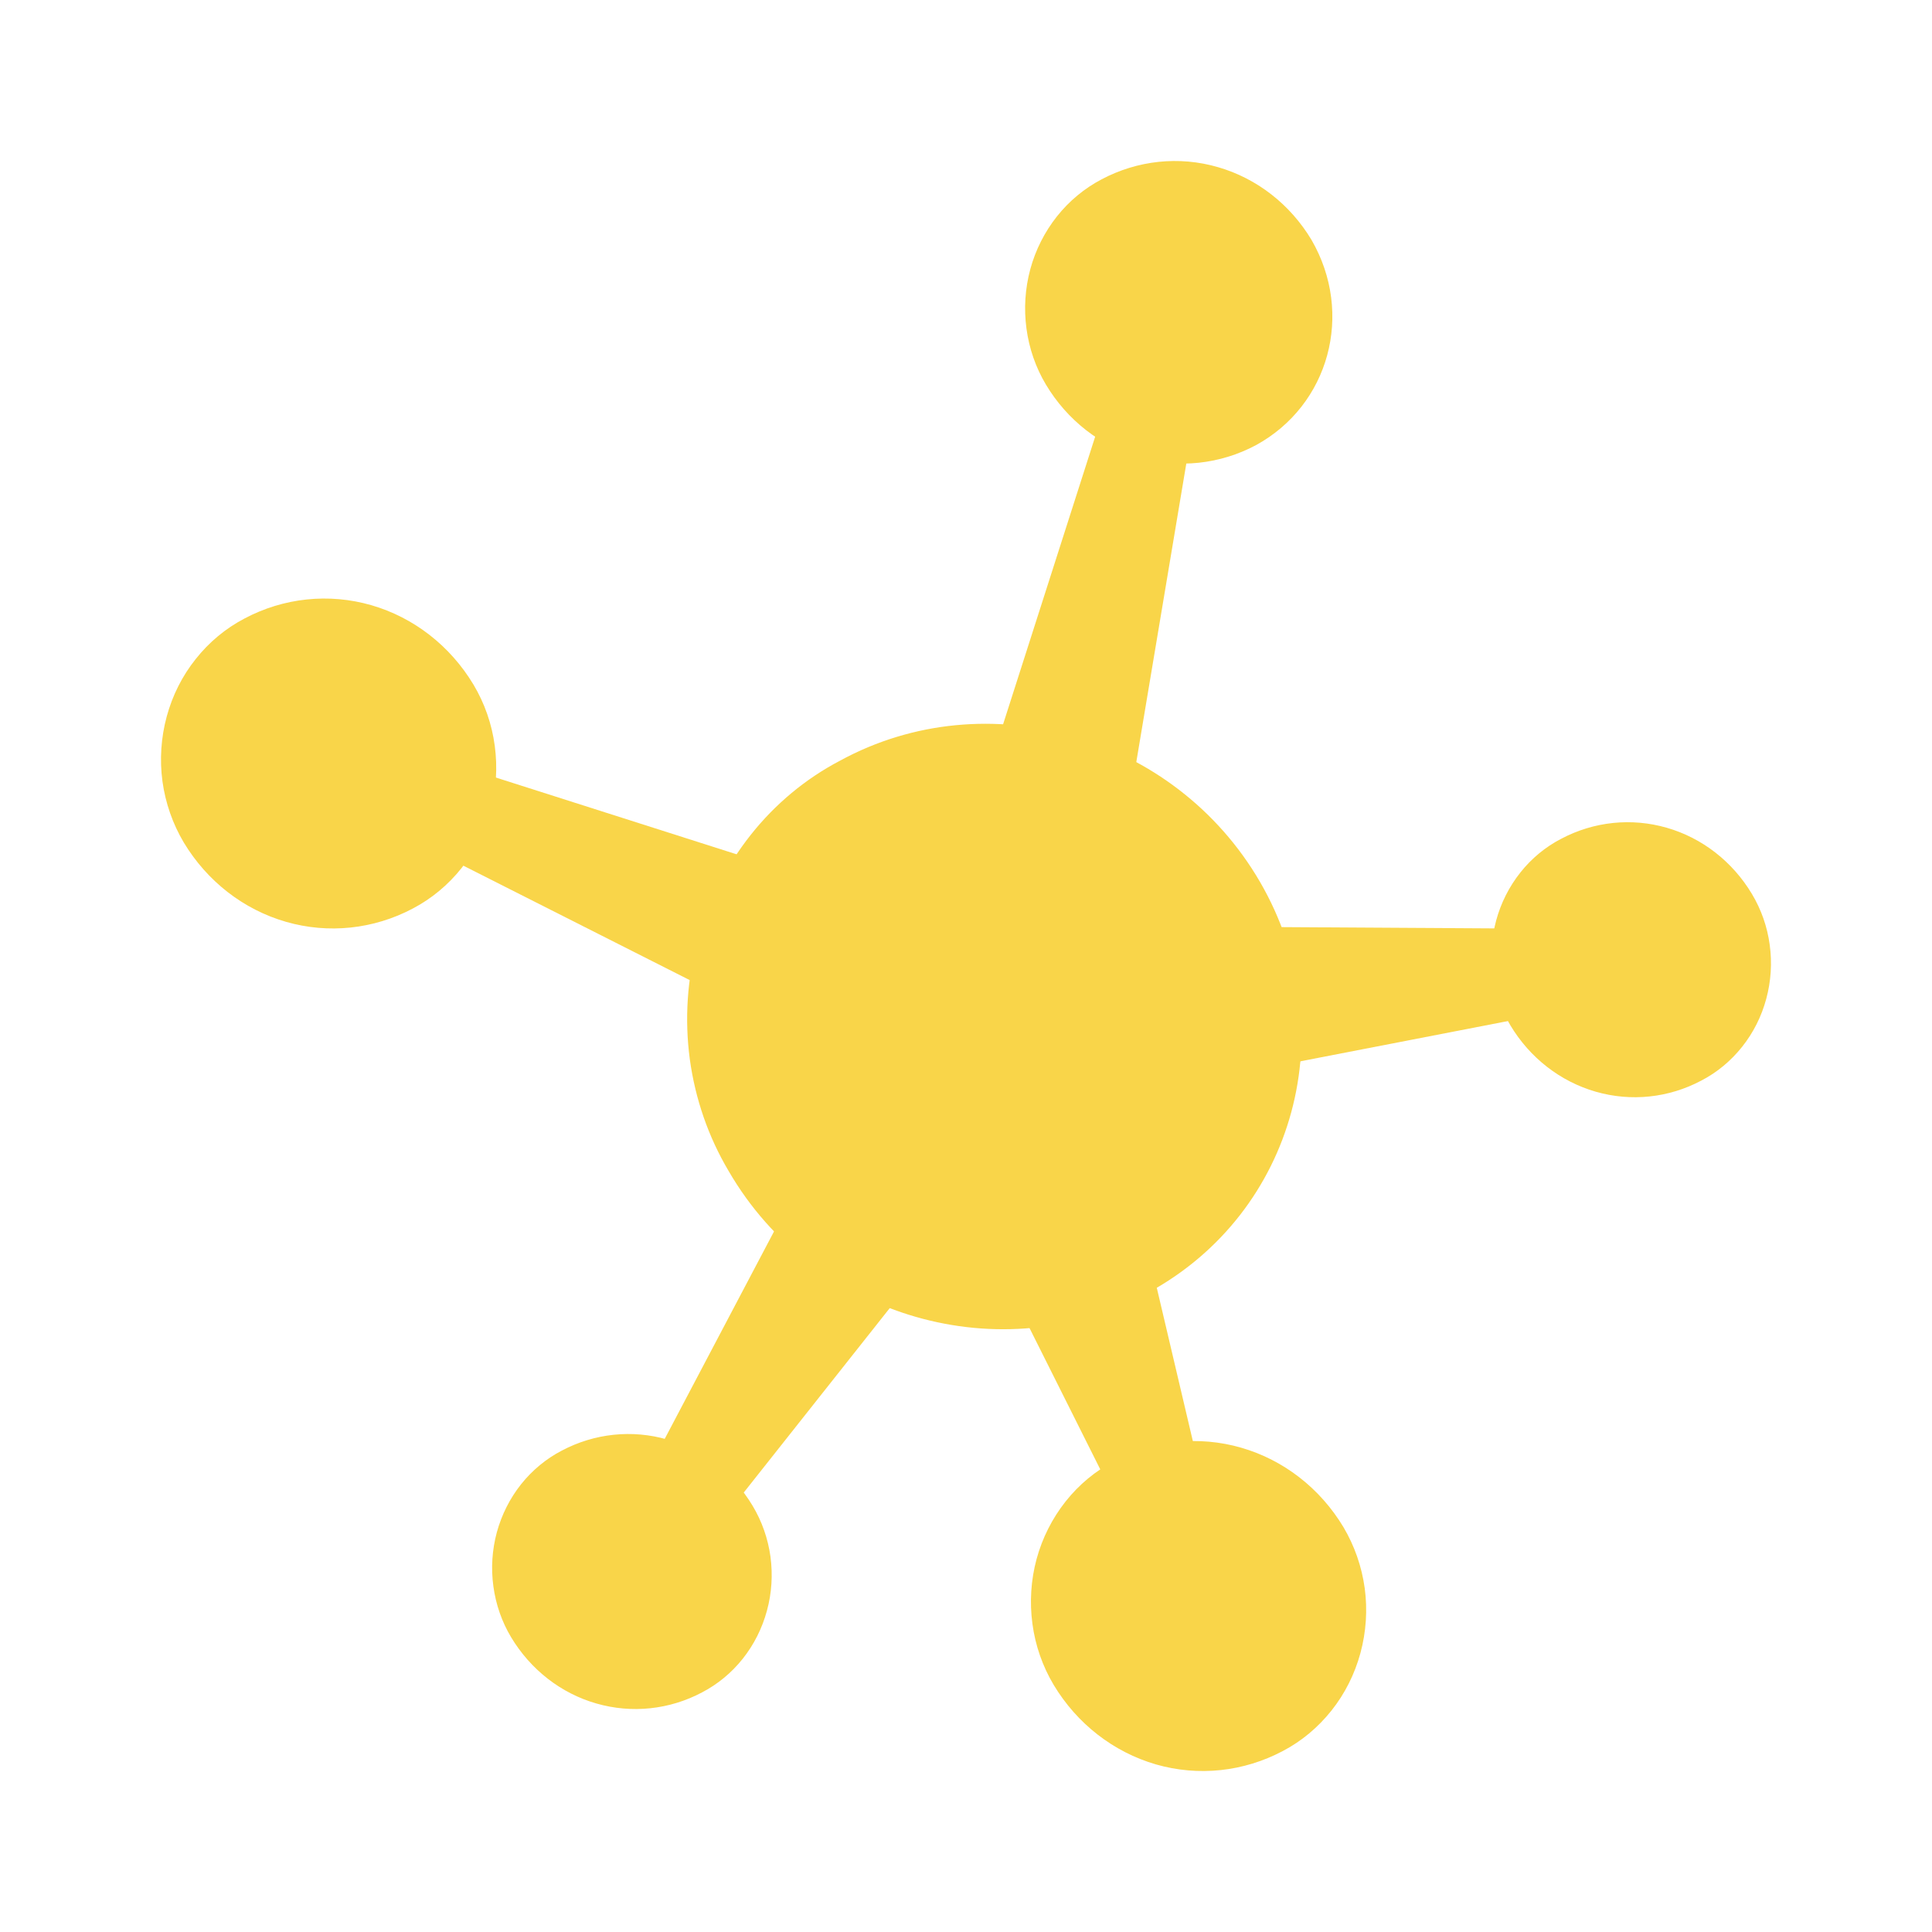 <svg width="24" height="24" viewBox="0 0 24 24" fill="none" xmlns="http://www.w3.org/2000/svg">
<path d="M14.062 9.786C13.537 9.496 12.947 9.34 12.352 9.337L13.702 5.12C14.022 5.347 14.409 5.45 14.795 5.41L14.062 9.786ZM19.052 12.622L15.808 13.251C15.89 12.663 15.816 12.063 15.596 11.515L18.92 11.535C18.864 11.715 18.847 11.904 18.869 12.091C18.891 12.278 18.953 12.458 19.048 12.618L19.052 12.622ZM14.06 18.466C13.986 18.509 13.914 18.556 13.845 18.607L12.604 16.128C13.196 16.096 13.77 15.907 14.272 15.581L14.902 18.259C14.609 18.252 14.319 18.323 14.06 18.466ZM9.049 18.781C8.825 18.453 8.485 18.232 8.104 18.165L9.754 15.034C10.166 15.487 10.684 15.815 11.248 16.003L9.049 18.781ZM8.91 12.348L5.4 10.574C5.648 10.292 5.793 9.929 5.809 9.547L9.553 10.741C9.197 11.21 8.979 11.765 8.91 12.348Z" fill="#F9D549"/>
<path d="M14.27 16.054C12.446 17.047 10.11 16.373 9.052 14.548C8.8 14.124 8.636 13.65 8.569 13.157C8.503 12.663 8.536 12.161 8.666 11.681C8.796 11.202 9.021 10.756 9.326 10.371C9.63 9.987 10.008 9.673 10.436 9.449C12.257 8.456 14.593 9.132 15.652 10.955C16.71 12.778 16.091 15.061 14.27 16.054ZM15.6 5.531C15.154 5.768 14.638 5.823 14.155 5.683C13.672 5.543 13.257 5.22 12.992 4.776C12.866 4.565 12.784 4.328 12.751 4.081C12.718 3.834 12.734 3.583 12.799 3.343C12.864 3.104 12.977 2.881 13.129 2.689C13.281 2.497 13.471 2.34 13.684 2.228C14.131 1.991 14.646 1.936 15.129 2.076C15.612 2.215 16.027 2.538 16.292 2.98C16.822 3.895 16.513 5.033 15.6 5.531ZM8.722 21.023C8.316 21.239 7.847 21.288 7.407 21.161C6.968 21.035 6.591 20.741 6.349 20.338C6.234 20.146 6.159 19.93 6.129 19.706C6.098 19.481 6.113 19.253 6.172 19.034C6.232 18.816 6.334 18.613 6.473 18.438C6.612 18.264 6.784 18.121 6.979 18.02C7.385 17.805 7.854 17.756 8.292 17.883C8.731 18.01 9.108 18.303 9.349 18.705C9.465 18.898 9.54 19.113 9.571 19.337C9.601 19.562 9.587 19.791 9.527 20.009C9.468 20.227 9.366 20.43 9.227 20.605C9.089 20.779 8.916 20.922 8.722 21.023ZM5.128 11.286C4.641 11.544 4.079 11.603 3.552 11.451C3.025 11.299 2.572 10.947 2.282 10.464C2.145 10.233 2.055 9.975 2.018 9.706C1.982 9.437 2 9.163 2.071 8.901C2.142 8.639 2.264 8.396 2.431 8.187C2.597 7.977 2.803 7.806 3.036 7.684C3.523 7.425 4.086 7.366 4.613 7.518C5.139 7.67 5.592 8.022 5.882 8.505C6.02 8.736 6.11 8.994 6.146 9.264C6.182 9.533 6.165 9.807 6.094 10.068C6.023 10.33 5.9 10.573 5.734 10.783C5.568 10.992 5.361 11.164 5.128 11.286ZM21.135 13.423C20.729 13.639 20.261 13.688 19.821 13.561C19.382 13.434 19.005 13.141 18.763 12.738C18.648 12.546 18.573 12.33 18.542 12.105C18.512 11.881 18.527 11.652 18.586 11.434C18.645 11.216 18.748 11.013 18.887 10.838C19.026 10.663 19.198 10.521 19.393 10.42C19.799 10.205 20.267 10.156 20.706 10.283C21.145 10.409 21.522 10.703 21.763 11.105C21.878 11.297 21.954 11.512 21.984 11.737C22.015 11.961 22 12.19 21.941 12.408C21.882 12.627 21.78 12.83 21.641 13.004C21.502 13.179 21.33 13.322 21.135 13.423ZM15.937 21.751C15.45 22.01 14.887 22.07 14.359 21.918C13.832 21.765 13.379 21.413 13.089 20.93C12.951 20.699 12.861 20.441 12.825 20.171C12.789 19.902 12.806 19.628 12.877 19.366C12.948 19.105 13.071 18.862 13.237 18.652C13.403 18.442 13.61 18.271 13.843 18.149C14.33 17.891 14.893 17.832 15.419 17.984C15.946 18.136 16.399 18.488 16.689 18.971C16.826 19.202 16.916 19.46 16.953 19.729C16.989 19.998 16.971 20.272 16.9 20.534C16.829 20.796 16.707 21.039 16.541 21.248C16.374 21.458 16.17 21.629 15.937 21.751Z" fill="#F9D549"/>
</svg>
